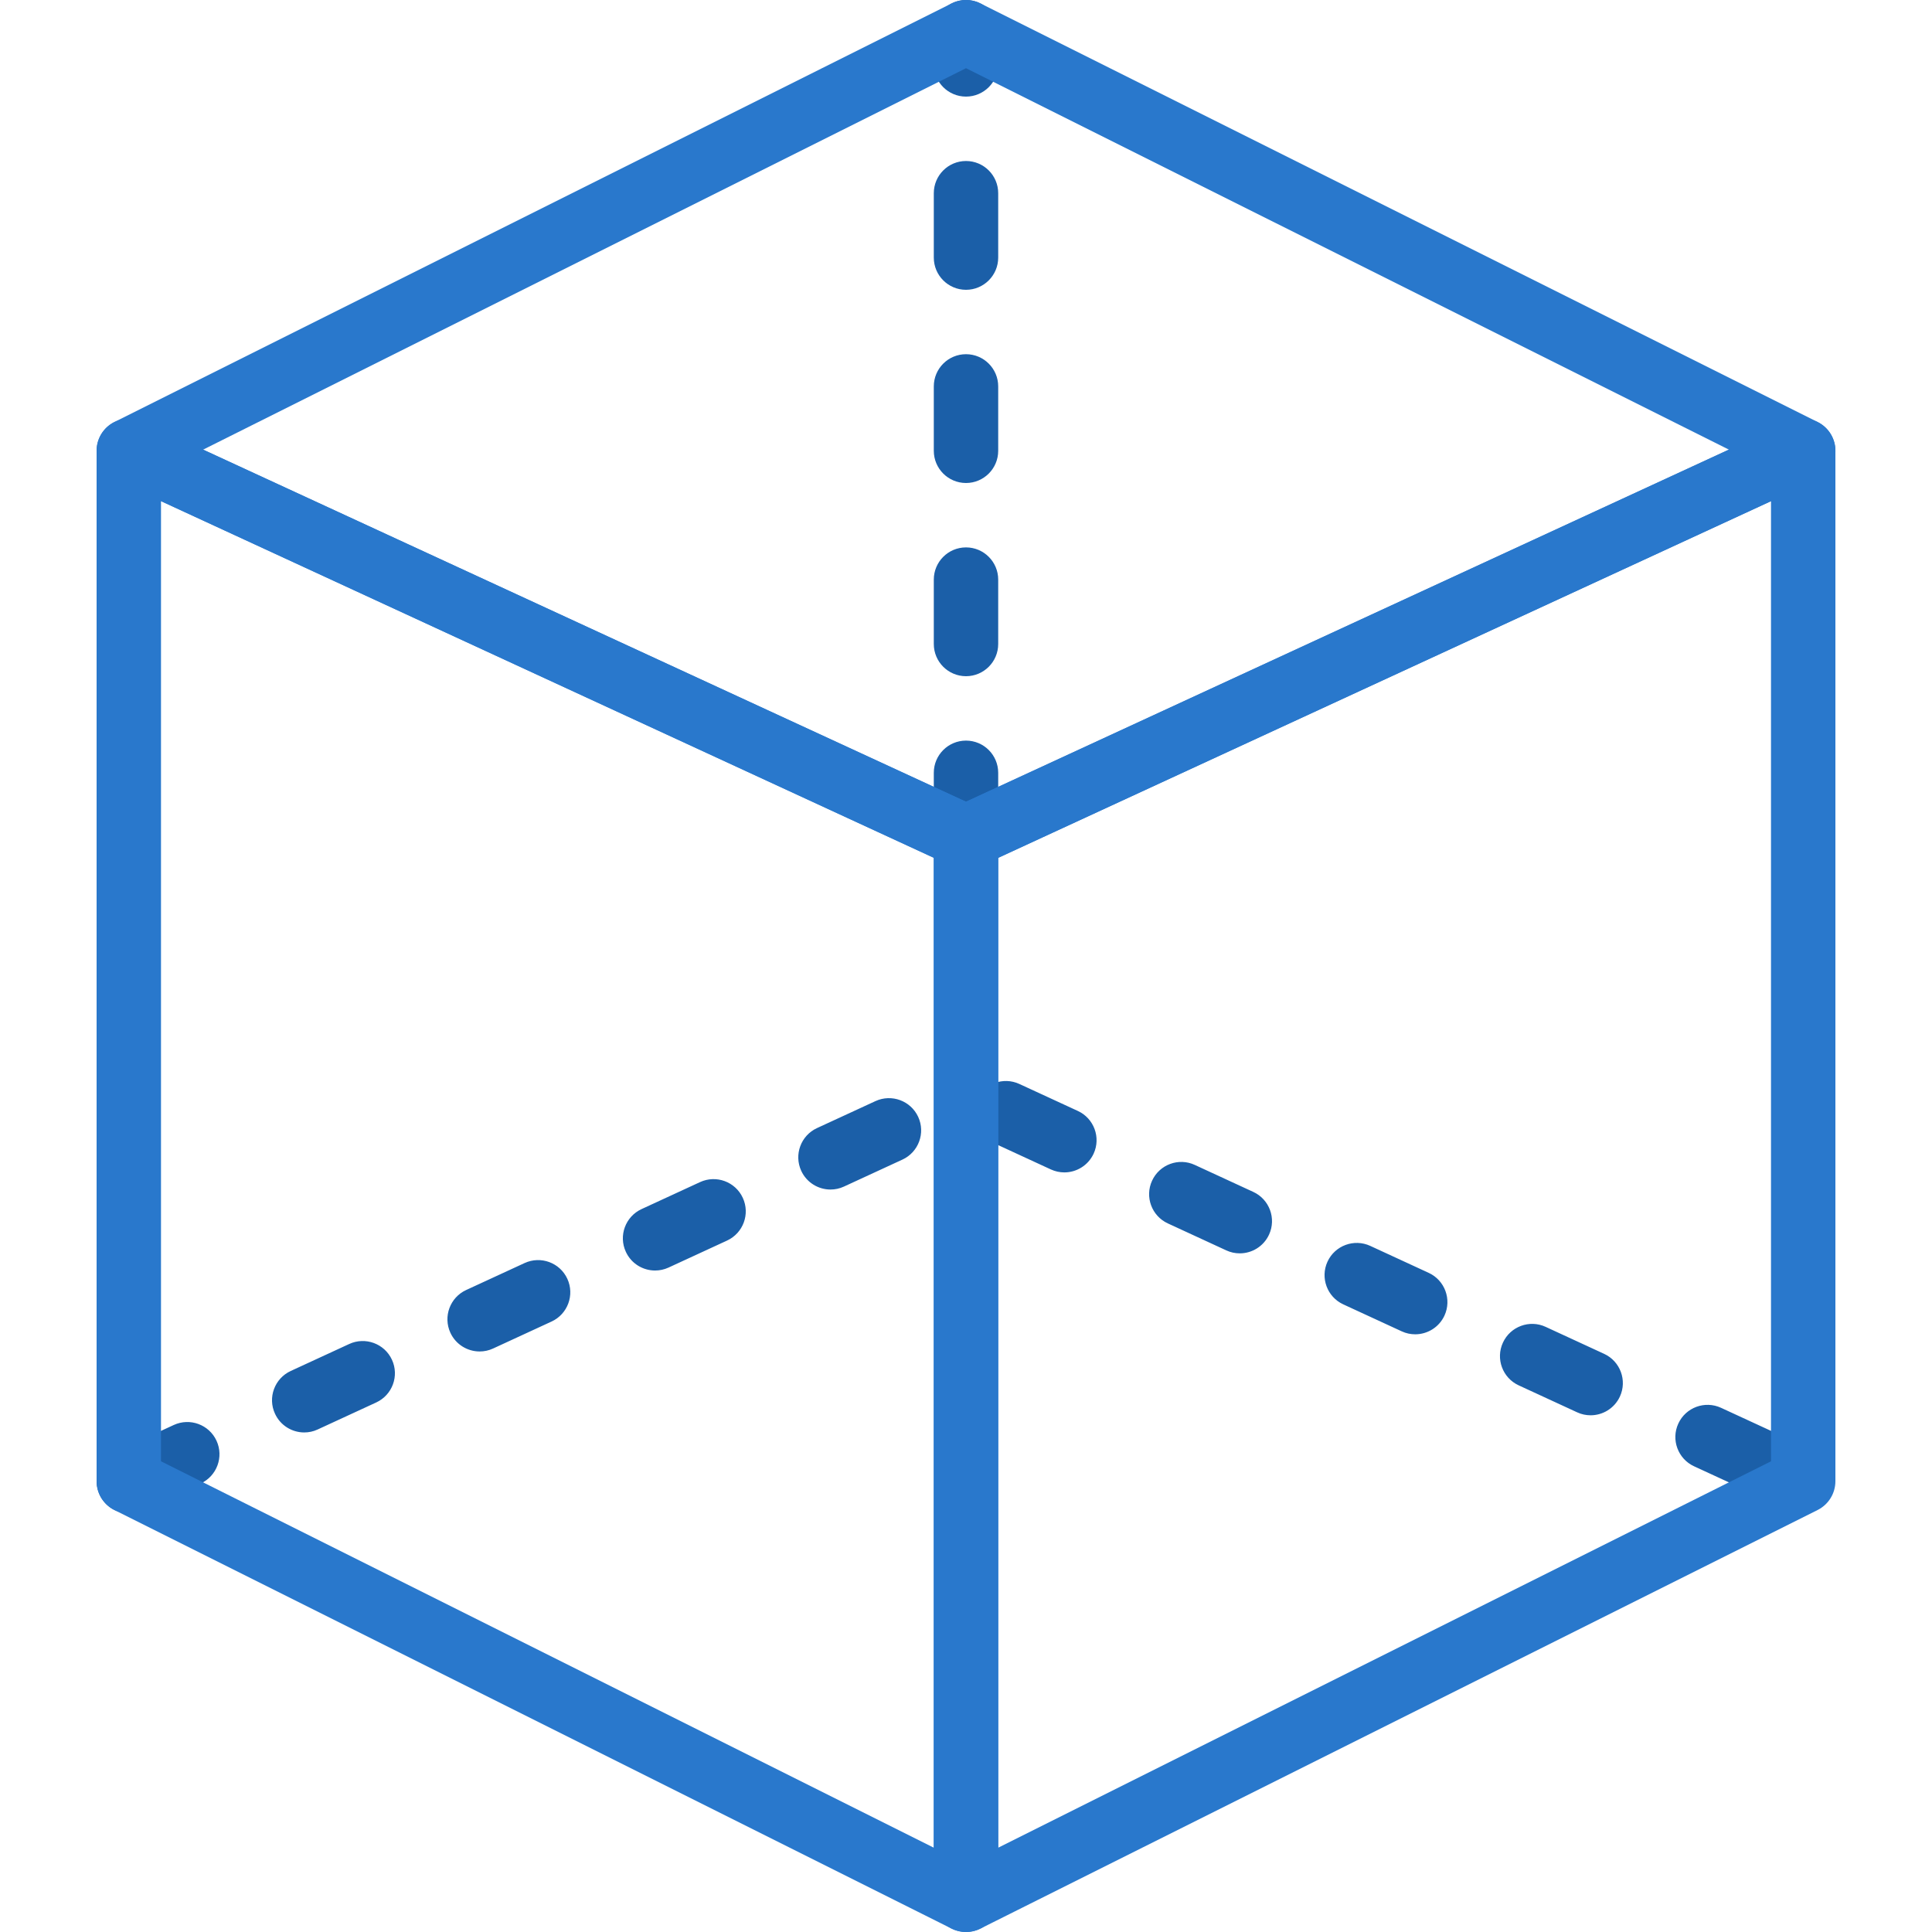 <?xml version="1.0"?>
<svg xmlns="http://www.w3.org/2000/svg" xmlns:xlink="http://www.w3.org/1999/xlink" version="1.1" id="Capa_1" x="0px" y="0px" viewBox="0 0 60 60" style="enable-background:new 0 0 60 60;" xml:space="preserve" width="512px" height="512px" class=""><g><g>
	<path style="fill:#1B5FA8" d="M4.001,47c-0.378,0-0.74-0.215-0.909-0.581c-0.231-0.501-0.012-1.096,0.489-1.327l1.816-0.838   c0.502-0.231,1.096-0.012,1.327,0.489c0.231,0.501,0.012,1.096-0.489,1.327l-1.816,0.838C4.283,46.971,4.141,47,4.001,47z    M54.845,46.467c-0.141,0-0.283-0.029-0.418-0.092l-1.816-0.838c-0.501-0.231-0.721-0.826-0.489-1.327   c0.231-0.502,0.826-0.72,1.327-0.489l1.816,0.838c0.501,0.231,0.721,0.826,0.489,1.327C55.585,46.252,55.223,46.467,54.845,46.467z    M9.448,44.486c-0.378,0-0.74-0.216-0.908-0.582c-0.232-0.501-0.013-1.095,0.489-1.327l1.816-0.838   c0.499-0.231,1.096-0.013,1.327,0.489c0.232,0.501,0.013,1.095-0.489,1.327l-1.816,0.838C9.731,44.457,9.589,44.486,9.448,44.486z    M49.398,43.953c-0.141,0-0.283-0.029-0.418-0.092l-1.816-0.838c-0.501-0.231-0.721-0.826-0.489-1.327   c0.231-0.502,0.827-0.721,1.327-0.489l1.816,0.838c0.501,0.231,0.721,0.826,0.489,1.327C50.137,43.738,49.775,43.953,49.398,43.953   z M14.896,41.971c-0.378,0-0.74-0.215-0.909-0.581c-0.231-0.501-0.012-1.096,0.489-1.327l1.816-0.838   c0.502-0.231,1.096-0.012,1.327,0.489c0.231,0.501,0.012,1.096-0.489,1.327l-1.816,0.838   C15.179,41.942,15.036,41.971,14.896,41.971z M43.95,41.438c-0.14,0-0.283-0.029-0.418-0.092l-1.816-0.838   c-0.501-0.231-0.72-0.826-0.489-1.327c0.231-0.501,0.826-0.72,1.327-0.489l1.816,0.838c0.501,0.231,0.72,0.826,0.489,1.327   C44.69,41.223,44.328,41.438,43.95,41.438z M20.344,39.457c-0.378,0-0.74-0.215-0.908-0.581c-0.232-0.501-0.013-1.095,0.489-1.327   l1.816-0.838c0.5-0.231,1.096-0.013,1.327,0.489c0.232,0.501,0.013,1.095-0.489,1.327l-1.816,0.838   C20.627,39.428,20.484,39.457,20.344,39.457z M38.502,38.924c-0.141,0-0.283-0.029-0.418-0.092l-1.816-0.838   c-0.501-0.231-0.721-0.826-0.489-1.327c0.231-0.502,0.826-0.722,1.327-0.489l1.816,0.838c0.501,0.231,0.721,0.826,0.489,1.327   C39.242,38.709,38.88,38.924,38.502,38.924z M25.792,36.942c-0.378,0-0.74-0.215-0.909-0.581c-0.231-0.501-0.012-1.096,0.489-1.327   l1.816-0.838c0.502-0.231,1.095-0.012,1.327,0.489c0.231,0.501,0.012,1.096-0.489,1.327l-1.816,0.838   C26.074,36.913,25.932,36.942,25.792,36.942z M33.054,36.41c-0.14,0-0.283-0.03-0.418-0.092L30.82,35.48   c-0.501-0.231-0.72-0.826-0.489-1.327c0.231-0.501,0.826-0.721,1.327-0.489l1.816,0.838c0.501,0.231,0.72,0.826,0.489,1.327   C33.794,36.194,33.432,36.41,33.054,36.41z" data-original="#26B99A" class="" data-old_color="#26B99A"/>
	<path style="fill:#1B5FA8" d="M30,27c-0.552,0-1-0.448-1-1v-2c0-0.552,0.448-1,1-1s1,0.448,1,1v2C31,26.552,30.552,27,30,27z    M30,21c-0.552,0-1-0.448-1-1v-2c0-0.552,0.448-1,1-1s1,0.448,1,1v2C31,20.552,30.552,21,30,21z M30,15c-0.552,0-1-0.448-1-1v-2   c0-0.552,0.448-1,1-1s1,0.448,1,1v2C31,14.552,30.552,15,30,15z M30,9c-0.552,0-1-0.448-1-1V6c0-0.552,0.448-1,1-1s1,0.448,1,1v2   C31,8.552,30.552,9,30,9z M30,3c-0.552,0-1-0.448-1-1V1c0-0.552,0.448-1,1-1s1,0.448,1,1v1C31,2.552,30.552,3,30,3z" data-original="#26B99A" class="" data-old_color="#26B99A"/>
	<path style="fill:#2978CC" d="M30,60c-0.153,0-0.306-0.035-0.447-0.105l-26-13C3.214,46.725,3,46.379,3,46V14   c0-0.341,0.174-0.659,0.461-0.842c0.289-0.183,0.649-0.208,0.958-0.066l26,12C30.773,25.255,31,25.61,31,26v33   c0,0.347-0.18,0.668-0.474,0.851C30.365,59.95,30.183,60,30,60z M5,45.382l24,12V26.64L5,15.563V45.382z" data-original="#434C6D" class="active-path" data-old_color="#434C6D"/>
	<path style="fill:#2978CC" d="M30,60c-0.183,0-0.365-0.05-0.526-0.149C29.18,59.668,29,59.347,29,59V26   c0-0.39,0.227-0.745,0.581-0.908l26-12c0.309-0.142,0.671-0.117,0.958,0.066C56.826,13.341,57,13.659,57,14v32   c0,0.379-0.214,0.725-0.553,0.895l-26,13C30.306,59.965,30.153,60,30,60z M31,26.64v30.742l24-12V15.563L31,26.64z" data-original="#434C6D" class="active-path" data-old_color="#434C6D"/>
	<path style="fill:#2978CC" d="M30,27c-0.143,0-0.286-0.031-0.419-0.092l-26-12C3.232,14.747,3.006,14.4,3,14.016   c-0.006-0.384,0.209-0.738,0.553-0.91l26-13c0.281-0.141,0.613-0.141,0.895,0l26,13c0.344,0.172,0.559,0.526,0.553,0.91   c-0.006,0.384-0.232,0.731-0.581,0.893l-26,12C30.286,26.969,30.143,27,30,27z M6.308,13.964L30,24.898l23.692-10.935L30,2.118   L6.308,13.964z" data-original="#434C6D" class="active-path" data-old_color="#434C6D"/>
</g></g> </svg>

